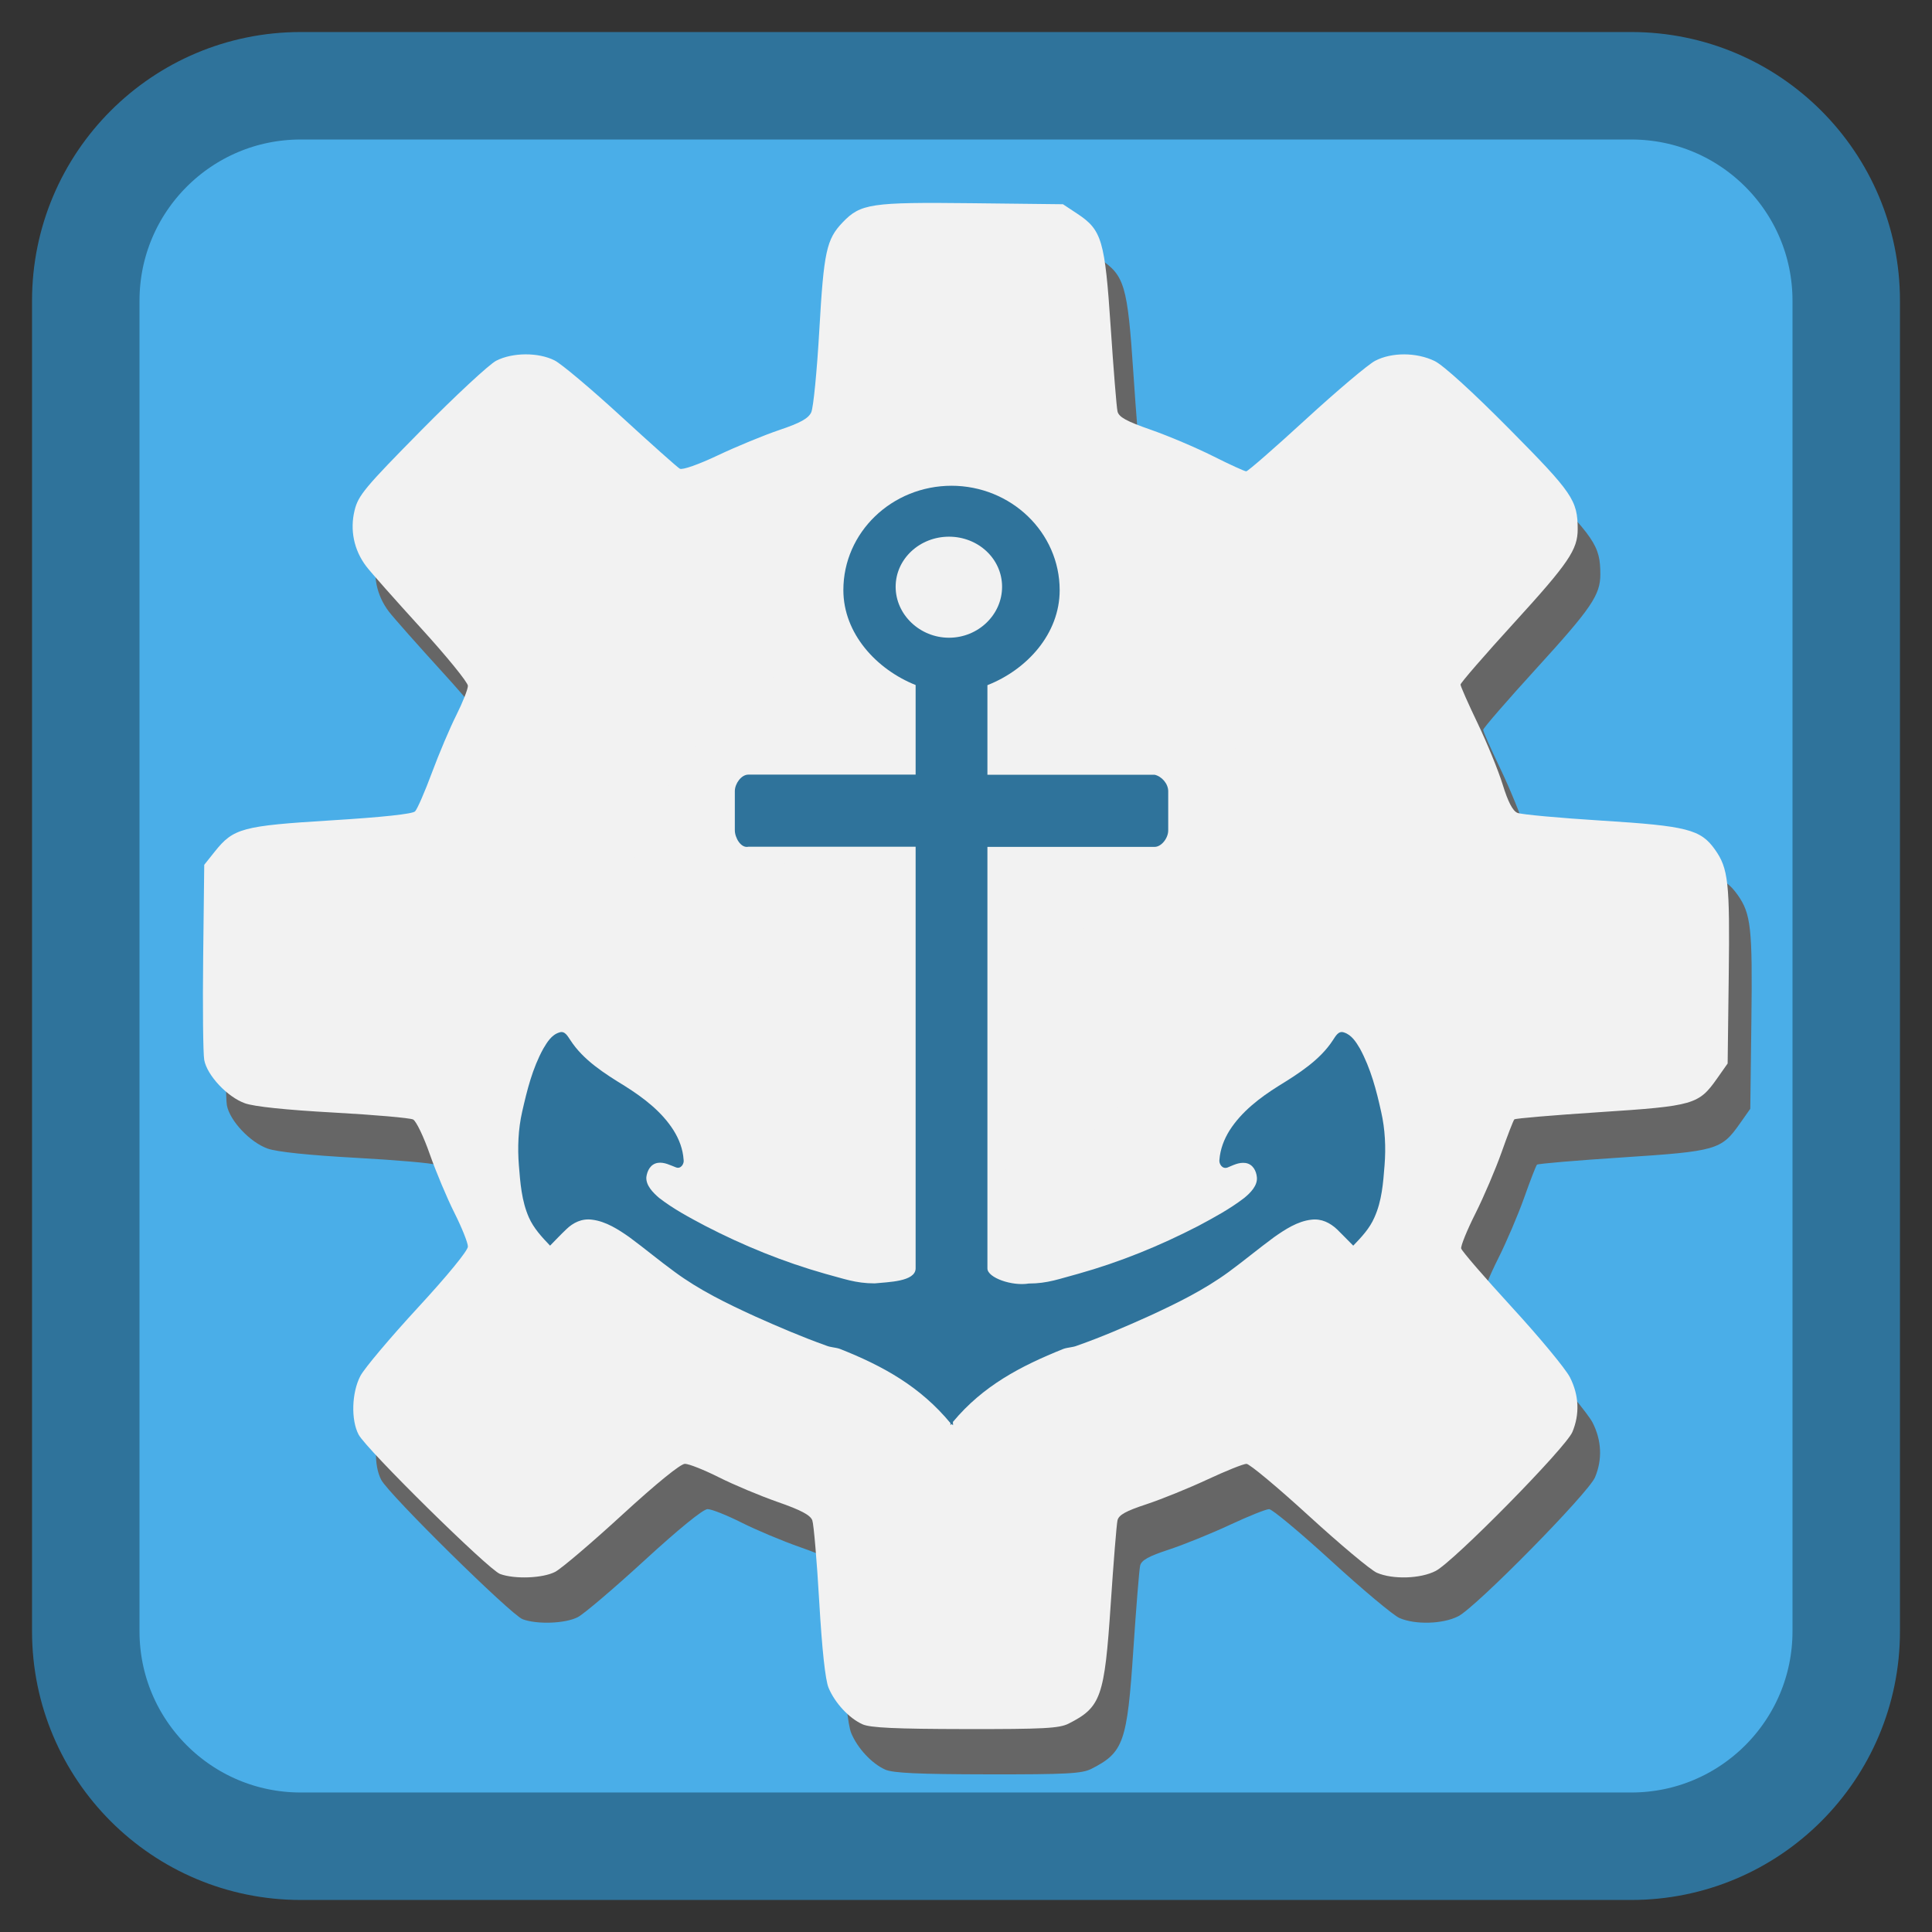 <!-- color: #70bdea -->
<svg xmlns="http://www.w3.org/2000/svg" xmlns:xlink="http://www.w3.org/1999/xlink" width="512px" height="512px" viewBox="0 0 512 512" version="1.1">
<rect x="0" y="0" width="512" height="512" fill="#333333" stroke="none"/>
<defs>
<clipPath id="clip1">
  <path d="M 137 128 L 368 128 L 368 378 L 137 378 Z M 137 128 "/>
</clipPath>
<clipPath id="clip2">
  <path d="M 472.449 253.195 C 472.449 374.859 373.789 473.406 252.227 473.406 C 130.664 473.406 32.004 374.859 32.004 253.195 C 32.004 131.527 130.664 32.98 252.227 32.98 C 373.789 32.98 472.449 131.527 472.449 253.195 Z M 472.449 253.195 "/>
</clipPath>
</defs>
<g id="surface1">
<path style="fill-rule:nonzero;fill:rgb(29.02%,68.235%,90.98%);fill-opacity:1;stroke-width:28.481;stroke-linecap:butt;stroke-linejoin:miter;stroke:rgb(18.431%,45.098%,60.784%);stroke-opacity:1;stroke-miterlimit:4;" d="M 79.691 22.73 L 432.309 22.73 C 463.766 22.73 489.27 48.234 489.27 79.691 L 489.27 432.309 C 489.27 463.766 463.766 489.27 432.309 489.27 L 79.691 489.27 C 48.234 489.27 22.73 463.766 22.73 432.309 L 22.73 79.691 C 22.73 48.234 48.234 22.73 79.691 22.73 Z M 79.691 22.73 "/>
<path style=" stroke:none;fill-rule:nonzero;fill:rgb(40%,40%,40%);fill-opacity:1;" d="M 394.77 268.781 C 394.77 197.66 335.711 140.004 262.859 140.004 C 190.012 140.004 130.953 197.66 130.953 268.781 C 130.953 339.906 190.012 397.562 262.859 397.562 C 335.711 397.562 394.77 339.906 394.77 268.781 Z M 394.77 268.781 "/>
<path style=" stroke:none;fill-rule:nonzero;fill:rgb(40%,40%,40%);fill-opacity:1;" d="M 234.582 468.957 C 231.035 467.375 227.266 463.328 225.582 459.293 C 224.715 457.215 223.848 449.227 223.105 436.461 C 222.48 425.664 221.652 415.965 221.273 414.914 C 220.766 413.516 218.285 412.199 212.109 410.043 C 207.453 408.418 200.441 405.477 196.527 403.508 C 192.613 401.539 188.559 399.93 187.516 399.93 C 186.344 399.93 179.953 405.129 170.824 413.5 C 162.688 420.965 154.715 427.746 153.105 428.57 C 149.797 430.266 142.352 430.543 138.508 429.113 C 135.449 427.973 103.109 396.105 101.035 392.188 C 98.977 388.305 99.199 381.035 101.508 376.633 C 102.555 374.629 109.398 366.504 116.707 358.582 C 124.578 350.051 130 343.43 130 342.352 C 130 341.348 128.391 337.324 126.422 333.41 C 124.453 329.496 121.52 322.504 119.898 317.871 C 118.281 313.234 116.297 309.102 115.484 308.68 C 114.676 308.262 105.176 307.43 94.375 306.836 C 81.816 306.145 73.359 305.262 70.914 304.383 C 66.254 302.715 60.883 297 60.125 292.902 C 59.816 291.238 59.691 278.922 59.844 265.531 L 60.125 241.184 L 62.922 237.676 C 67.871 231.477 70.195 230.855 93.82 229.402 C 107.191 228.582 115.32 227.711 115.992 227.027 C 116.582 226.434 118.582 221.84 120.445 216.816 C 122.309 211.793 125.219 204.922 126.918 201.543 C 128.613 198.164 130 194.656 130 193.75 C 130 192.844 124.406 185.969 117.57 178.469 C 110.734 170.973 104.195 163.59 103.039 162.059 C 99.789 157.762 98.691 152.438 99.977 147.223 C 100.949 143.285 102.727 141.148 117.582 126.094 C 126.672 116.883 135.633 108.559 137.496 107.598 C 141.824 105.371 148.699 105.34 152.996 107.527 C 154.805 108.449 162.738 115.129 170.625 122.371 C 178.512 129.609 185.5 135.84 186.156 136.211 C 186.844 136.602 191.094 135.109 196.262 132.66 C 201.168 130.336 208.508 127.312 212.574 125.941 C 218.09 124.086 220.227 122.898 220.988 121.273 C 221.551 120.074 222.512 110.262 223.129 99.461 C 224.312 78.691 225.023 75.406 229.305 70.938 C 234.07 65.961 236.809 65.555 263.441 65.852 L 287.695 66.125 L 291.492 68.637 C 298.02 72.961 298.809 75.648 300.348 98.758 C 301.094 109.945 301.902 119.969 302.152 121.031 C 302.504 122.531 304.5 123.629 311 125.898 C 315.621 127.512 323.016 130.648 327.438 132.867 C 331.855 135.09 335.828 136.906 336.262 136.906 C 336.695 136.906 343.793 130.715 352.035 123.148 C 360.277 115.586 368.547 108.598 370.41 107.625 C 374.816 105.32 381.375 105.344 386.195 107.676 C 388.48 108.781 396.254 115.855 406.016 125.711 C 422.77 142.633 424.09 144.57 424.105 152.23 C 424.113 157.652 421.699 161.207 407.297 176.996 C 399.465 185.582 393.055 192.973 393.055 193.418 C 393.055 193.863 395.098 198.488 397.598 203.695 C 400.098 208.902 403.074 216.195 404.219 219.902 C 405.641 224.508 406.879 226.887 408.125 227.418 C 409.129 227.844 419.23 228.773 430.566 229.48 C 453.066 230.887 456.691 231.812 460.465 237.117 C 464.031 242.133 464.445 245.891 464.137 270.395 L 463.844 293.836 L 461.09 297.75 C 456.172 304.738 454.934 305.098 429.969 306.727 C 417.773 307.523 407.578 308.387 407.316 308.648 C 407.055 308.91 405.543 312.809 403.953 317.312 C 402.363 321.812 399.238 329.133 397.008 333.574 C 394.777 338.012 393.078 342.195 393.23 342.863 C 393.387 343.535 399.473 350.578 406.754 358.52 C 414.039 366.461 420.926 374.781 422.055 377.008 C 424.457 381.742 424.68 386.758 422.699 391.496 C 420.949 395.676 391.289 425.82 386.469 428.316 C 382.438 430.402 375.094 430.625 370.875 428.793 C 369.258 428.09 361.156 421.309 352.867 413.727 C 344.578 406.145 337.137 399.938 336.328 399.934 C 335.523 399.934 330.855 401.805 325.953 404.094 C 321.051 406.383 313.789 409.328 309.816 410.641 C 304.32 412.449 302.48 413.477 302.145 414.922 C 301.902 415.969 301.094 425.98 300.348 437.164 C 298.711 461.77 297.77 464.434 289.203 468.773 C 286.719 470.031 282.605 470.25 261.801 470.219 C 243.387 470.191 236.645 469.879 234.582 468.961 Z M 270.66 359.719 C 292.742 357.406 311.191 348.598 326.898 332.875 C 338.871 320.895 346.594 307.449 351.246 290.496 C 354.16 279.871 354.145 256.406 351.211 245.648 C 342.316 213.004 318.945 188.973 286.645 179.246 C 279.117 176.98 277.074 176.766 262.441 176.703 C 248.422 176.641 245.5 176.895 238.691 178.75 C 204.695 188.031 178.695 215.344 171.594 249.238 C 165.211 279.691 174.543 310.773 196.777 333.117 C 208.422 344.816 223.527 353.398 239.891 357.617 C 244.559 358.82 251.18 359.746 260.613 360.516 C 261.367 360.578 265.887 360.219 270.66 359.719 Z M 248.012 321.43 C 224.719 315.113 208.422 295.293 206.977 271.535 C 205.969 254.926 211.312 240.871 223.113 229.121 C 244.598 207.723 278.902 207.523 300.117 228.672 C 317.59 246.09 321.781 270.863 310.938 292.609 C 301.699 311.133 284.684 322.062 263.812 322.879 C 256.707 323.156 253.195 322.836 248.012 321.43 Z M 274.066 298.398 C 280.5 295.992 288.172 288.863 291.398 282.289 C 293.676 277.652 293.953 276.109 293.953 267.961 C 293.953 259.293 293.793 258.535 290.82 253.055 C 284.824 241.996 275.926 236.391 263.352 235.754 C 253.254 235.246 247.211 237.387 239.922 244.047 C 230.676 252.492 227 264.238 229.969 275.824 C 232.539 285.852 237.98 292.66 247.141 297.301 C 255.68 301.629 264.473 301.988 274.066 298.398 Z M 274.066 298.398 "/>
<path style=" stroke:none;fill-rule:nonzero;fill:rgb(94.902%,94.902%,94.902%);fill-opacity:1;" d="M 388.77 256.781 C 388.77 185.66 329.711 128.004 256.859 128.004 C 184.012 128.004 124.953 185.66 124.953 256.781 C 124.953 327.906 184.012 385.562 256.859 385.562 C 329.711 385.562 388.77 327.906 388.77 256.781 Z M 388.77 256.781 "/>
<path style=" stroke:none;fill-rule:nonzero;fill:rgb(94.902%,94.902%,94.902%);fill-opacity:1;" d="M 228.582 456.957 C 225.035 455.375 221.266 451.328 219.582 447.293 C 218.715 445.215 217.848 437.227 217.105 424.461 C 216.48 413.664 215.652 403.965 215.273 402.914 C 214.766 401.516 212.285 400.199 206.109 398.043 C 201.453 396.418 194.441 393.477 190.527 391.508 C 186.613 389.539 182.559 387.93 181.516 387.93 C 180.344 387.93 173.953 393.129 164.824 401.5 C 156.688 408.965 148.715 415.746 147.105 416.57 C 143.797 418.266 136.352 418.543 132.508 417.113 C 129.449 415.973 97.109 384.105 95.035 380.188 C 92.977 376.305 93.199 369.035 95.508 364.633 C 96.555 362.629 103.398 354.504 110.707 346.582 C 118.578 338.051 124 331.43 124 330.352 C 124 329.348 122.391 325.324 120.422 321.41 C 118.453 317.496 115.52 310.504 113.898 305.871 C 112.281 301.234 110.297 297.102 109.484 296.68 C 108.676 296.262 99.176 295.43 88.375 294.836 C 75.816 294.145 67.359 293.262 64.914 292.383 C 60.254 290.715 54.883 285 54.125 280.902 C 53.816 279.238 53.691 266.922 53.844 253.531 L 54.125 229.184 L 56.922 225.676 C 61.871 219.477 64.195 218.855 87.82 217.402 C 101.191 216.582 109.32 215.711 109.992 215.027 C 110.582 214.434 112.582 209.84 114.445 204.816 C 116.309 199.793 119.219 192.922 120.918 189.543 C 122.613 186.164 124 182.656 124 181.75 C 124 180.844 118.406 173.969 111.57 166.469 C 104.734 158.973 98.195 151.59 97.039 150.059 C 93.789 145.762 92.691 140.438 93.977 135.223 C 94.949 131.285 96.727 129.148 111.582 114.094 C 120.672 104.883 129.633 96.559 131.496 95.598 C 135.824 93.371 142.699 93.34 146.996 95.527 C 148.805 96.449 156.738 103.129 164.625 110.371 C 172.512 117.609 179.5 123.84 180.156 124.211 C 180.844 124.602 185.094 123.109 190.262 120.66 C 195.168 118.336 202.508 115.312 206.574 113.941 C 212.09 112.086 214.227 110.898 214.988 109.273 C 215.551 108.074 216.512 98.262 217.129 87.461 C 218.312 66.691 219.023 63.406 223.305 58.938 C 228.07 53.961 230.809 53.555 257.441 53.852 L 281.695 54.125 L 285.492 56.637 C 292.02 60.961 292.809 63.648 294.348 86.758 C 295.094 97.945 295.902 107.969 296.152 109.031 C 296.504 110.531 298.5 111.629 305 113.898 C 309.621 115.512 317.016 118.648 321.438 120.867 C 325.855 123.09 329.828 124.906 330.262 124.906 C 330.695 124.906 337.793 118.715 346.035 111.148 C 354.277 103.586 362.547 96.598 364.41 95.625 C 368.816 93.32 375.375 93.344 380.195 95.676 C 382.48 96.781 390.254 103.855 400.016 113.711 C 416.77 130.633 418.09 132.57 418.105 140.23 C 418.113 145.652 415.699 149.207 401.297 164.996 C 393.465 173.582 387.055 180.973 387.055 181.418 C 387.055 181.863 389.098 186.488 391.598 191.695 C 394.098 196.902 397.074 204.195 398.219 207.902 C 399.641 212.508 400.879 214.887 402.125 215.418 C 403.129 215.844 413.23 216.773 424.566 217.48 C 447.066 218.887 450.691 219.812 454.465 225.117 C 458.031 230.133 458.445 233.891 458.137 258.395 L 457.844 281.836 L 455.09 285.75 C 450.172 292.738 448.934 293.098 423.969 294.727 C 411.773 295.523 401.578 296.387 401.316 296.648 C 401.055 296.91 399.543 300.809 397.953 305.312 C 396.363 309.812 393.238 317.133 391.008 321.574 C 388.777 326.012 387.078 330.195 387.23 330.863 C 387.387 331.535 393.473 338.578 400.754 346.52 C 408.039 354.461 414.926 362.781 416.055 365.008 C 418.457 369.742 418.68 374.758 416.699 379.496 C 414.949 383.676 385.289 413.82 380.469 416.316 C 376.438 418.402 369.094 418.625 364.875 416.793 C 363.258 416.09 355.156 409.309 346.867 401.727 C 338.578 394.145 331.137 387.938 330.328 387.934 C 329.523 387.934 324.855 389.805 319.953 392.094 C 315.051 394.383 307.789 397.328 303.816 398.641 C 298.32 400.449 296.48 401.477 296.145 402.922 C 295.902 403.969 295.094 413.98 294.348 425.164 C 292.711 449.77 291.77 452.434 283.203 456.773 C 280.719 458.031 276.605 458.25 255.801 458.219 C 237.387 458.191 230.645 457.879 228.582 456.961 Z M 264.66 347.719 C 286.742 345.406 305.191 336.598 320.898 320.875 C 332.871 308.895 340.594 295.449 345.246 278.496 C 348.16 267.871 348.145 244.406 345.211 233.648 C 336.316 201.004 312.945 176.973 280.645 167.246 C 273.117 164.98 271.074 164.766 256.441 164.703 C 242.422 164.641 239.5 164.895 232.691 166.75 C 198.695 176.031 172.695 203.344 165.594 237.238 C 159.211 267.691 168.543 298.773 190.777 321.117 C 202.422 332.816 217.527 341.398 233.891 345.617 C 238.559 346.82 245.18 347.746 254.613 348.516 C 255.367 348.578 259.887 348.219 264.66 347.719 Z M 242.012 309.43 C 218.719 303.113 202.422 283.293 200.977 259.535 C 199.969 242.926 205.312 228.871 217.113 217.121 C 238.598 195.723 272.902 195.523 294.117 216.672 C 311.59 234.09 315.781 258.863 304.938 280.609 C 295.699 299.133 278.684 310.062 257.812 310.879 C 250.707 311.156 247.195 310.836 242.012 309.43 Z M 268.066 286.398 C 274.5 283.992 282.172 276.863 285.398 270.289 C 287.676 265.652 287.953 264.109 287.953 255.961 C 287.953 247.293 287.793 246.535 284.82 241.055 C 278.824 229.996 269.926 224.391 257.352 223.754 C 247.254 223.246 241.211 225.387 233.922 232.047 C 224.676 240.492 221 252.238 223.969 263.824 C 226.539 273.852 231.98 280.66 241.141 285.301 C 249.68 289.629 258.473 289.988 268.066 286.398 Z M 268.066 286.398 "/>
<g clip-path="url(#clip1)" clip-rule="nonzero">
<g clip-path="url(#clip2)" clip-rule="nonzero">
<path style=" stroke:none;fill-rule:nonzero;fill:rgb(18.431%,45.098%,60.784%);fill-opacity:1;" d="M 252.227 128.727 C 236.332 128.727 223.5 141.105 223.5 156.367 C 223.5 167.887 232.254 177.383 242.652 181.539 L 242.652 205.281 L 198.328 205.281 C 196.422 205.281 194.738 207.715 194.738 209.66 L 194.738 220.02 C 194.738 222 196.348 224.844 198.328 224.395 L 242.652 224.395 L 242.652 336.109 C 242.652 339.699 235.277 339.738 231.801 340.109 C 226.68 340.109 223.539 338.836 218.676 337.562 C 207.605 334.422 197.055 330.125 186.926 324.887 C 182.625 322.609 178.469 320.398 174.66 317.449 C 173.051 316.059 171.145 314.152 171.289 311.953 C 171.508 310.23 172.41 308.477 174.316 308.172 C 176.039 307.91 177.609 308.801 179.141 309.367 C 180.453 309.895 181.383 308.363 181.16 307.309 C 180.969 304.543 180.004 301.957 178.508 299.562 C 175.367 294.586 170.543 290.926 165.562 287.785 C 160.25 284.531 154.57 280.941 151.164 275.664 C 150.492 274.727 149.746 273.078 148.242 273.605 C 146.145 274.238 144.988 276.219 143.98 277.906 C 141.098 283.141 139.684 288.867 138.371 294.66 C 137.328 299.258 137.137 304.121 137.508 308.801 C 137.883 313.473 138.219 318.223 140.16 322.637 C 141.434 325.52 143.598 327.836 145.773 330.113 C 147.16 328.699 148.617 327.156 150.031 325.816 C 151.863 324.016 154.188 322.859 156.918 323.23 C 160.586 323.68 163.906 325.844 166.789 327.863 C 170.867 330.863 174.641 334.039 178.797 337.066 C 185.344 341.891 192.562 345.406 200.004 348.812 C 206.18 351.582 212.539 354.309 218.961 356.598 C 220.121 357.086 221.355 357.047 222.555 357.461 C 234.109 362.027 243.875 367.484 251.879 377.137 C 251.879 377.289 251.879 377.547 251.879 377.699 C 251.957 377.586 252.102 377.441 252.215 377.363 C 252.293 377.48 252.438 377.625 252.551 377.699 C 252.629 377.402 252.473 377.066 252.551 376.801 C 260.516 367.266 270.352 362.066 281.84 357.461 C 283.039 357.047 284.312 357.086 285.469 356.598 C 291.867 354.359 298.262 351.59 304.426 348.812 C 311.828 345.414 319.086 341.852 325.637 337.066 C 329.754 334.039 333.562 330.863 337.645 327.863 C 340.523 325.844 343.848 323.641 347.516 323.23 C 350.207 322.895 352.492 324.055 354.359 325.816 C 355.777 327.203 357.242 328.734 358.621 330.113 C 360.793 327.875 362.996 325.52 364.23 322.637 C 366.215 318.262 366.551 313.512 366.922 308.801 C 367.297 304.129 367.074 299.227 366.023 294.66 C 364.75 288.867 363.254 283.18 360.41 277.906 C 359.406 276.219 358.211 274.238 356.152 273.605 C 354.656 273.078 353.91 274.688 353.23 275.664 C 349.832 280.902 344.184 284.492 338.832 287.785 C 333.824 290.926 329.035 294.594 325.855 299.562 C 324.363 301.957 323.387 304.543 323.164 307.309 C 322.973 308.352 323.875 309.922 325.301 309.406 C 326.719 308.84 328.297 307.949 330.09 308.207 C 332.031 308.504 332.934 310.305 333.086 311.992 C 333.305 314.191 331.363 316.145 329.715 317.484 C 325.902 320.406 321.75 322.648 317.488 324.926 C 307.348 330.164 296.805 334.461 285.766 337.562 C 280.789 338.875 277.684 340.148 272.641 340.148 C 268.227 340.895 261.676 338.617 261.676 336.148 L 261.676 224.434 L 305.996 224.434 C 307.758 224.434 309.59 222.152 309.59 220.055 L 309.59 209.695 C 309.59 207.676 307.863 205.734 305.996 205.32 L 261.676 205.32 L 261.676 181.578 C 272.227 177.422 280.824 167.922 280.824 156.406 C 280.824 141.105 267.957 128.727 252.102 128.727 M 251.496 142.227 C 259.207 142.227 265.562 148.055 265.562 155.504 C 265.562 162.906 259.242 169.004 251.496 169.004 C 243.789 169.004 237.355 162.906 237.355 155.504 C 237.355 148.105 243.75 142.227 251.496 142.227 M 251.496 142.227 "/>
</g>
</g>
</g>
</svg>

